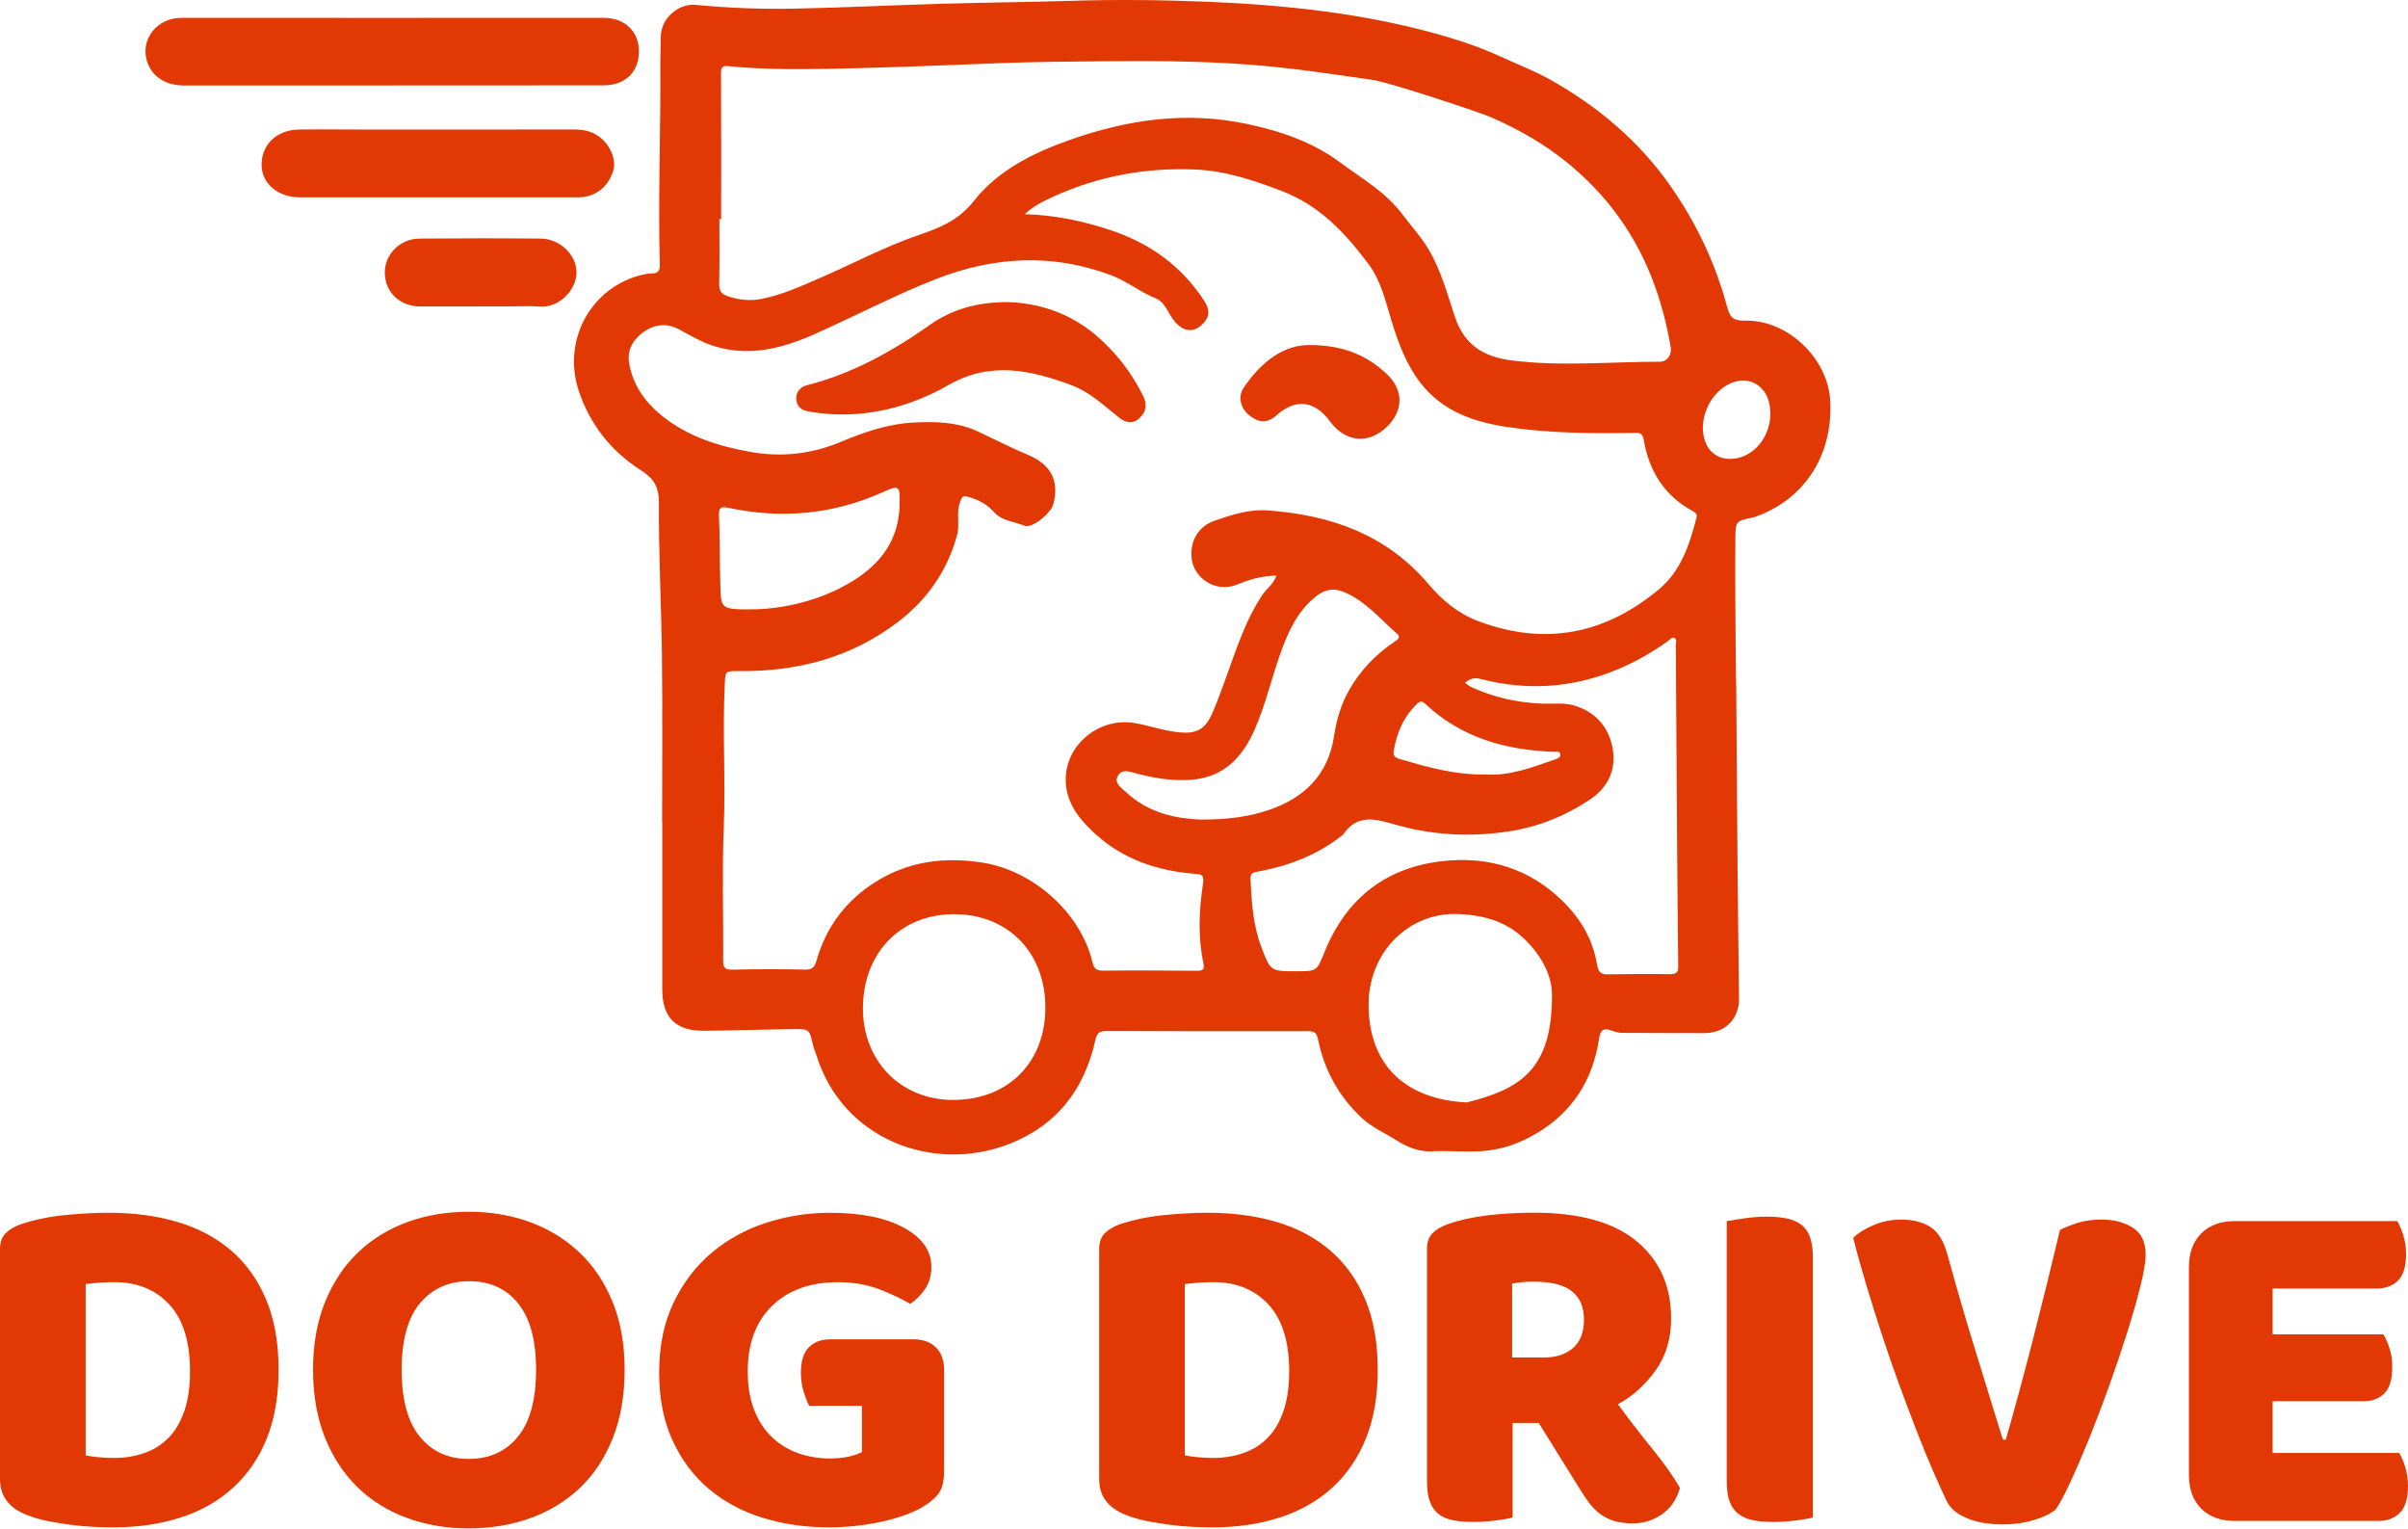 <svg width="479" height="304" viewBox="0 0 479 304" fill="none" xmlns="http://www.w3.org/2000/svg">
<path d="M131.706 163.555C131.706 152.561 131.803 141.561 131.675 130.568C131.56 120.404 130.997 110.241 131.076 100.083C131.1 96.835 130.069 95.162 127.47 93.502C121.561 89.732 117.379 84.466 115.13 77.733C111.731 67.533 117.688 56.842 128.118 54.557C128.645 54.442 129.197 54.363 129.736 54.37C130.912 54.382 131.276 53.763 131.245 52.691C130.888 39.309 131.445 25.928 131.354 12.546C131.342 10.843 131.451 9.14 131.439 7.431C131.403 3.619 135.003 0.65 138.354 0.971C144.875 1.595 151.433 1.844 157.984 1.716C167.802 1.516 177.608 1.031 187.426 0.747C195.953 0.498 204.48 0.431 213.007 0.165C222.158 -0.12 231.309 -0.023 240.442 0.359C255.86 1.001 271.169 2.65 286.096 6.825C290.356 8.019 294.52 9.425 298.568 11.286C301.817 12.777 305.198 14.073 308.301 15.807C317.744 21.079 325.925 27.958 332.18 36.837C337.379 44.218 341.252 52.345 343.567 61.072C344.24 63.606 345.216 63.781 347.355 63.763C355.646 63.691 363.524 71.224 364.051 79.52C364.712 89.902 359.445 98.641 350.282 102.344C349.718 102.574 349.143 102.811 348.549 102.938C345.47 103.599 345.234 103.586 345.203 106.774C345.119 115.58 345.246 124.392 345.294 133.198C345.3 134.428 345.361 135.652 345.373 136.876C345.47 149.573 345.543 162.276 345.652 174.972C345.719 182.821 345.852 190.669 345.931 198.517C345.973 202.632 343.185 205.444 339.04 205.457C333.646 205.469 328.258 205.414 322.865 205.408C322.168 205.408 321.525 205.293 320.871 205.044C319.01 204.329 318.374 204.681 318.083 206.584C316.84 214.814 312.75 221.22 305.568 225.438C302.259 227.383 298.75 228.668 294.69 228.929C291.344 229.147 288.041 228.777 284.714 228.959C282.387 229.086 279.932 228.129 277.975 226.886C275.545 225.341 272.836 224.195 270.696 222.153C266.218 217.88 263.399 212.711 262.181 206.687C261.915 205.366 261.406 205.069 260.169 205.069C246.848 205.093 233.534 205.093 220.213 205.032C218.825 205.026 218.237 205.287 217.898 206.808C215.728 216.638 210.189 223.856 200.686 227.523C185.395 233.426 167.517 226.414 162.414 209.863C162.196 209.147 161.869 208.463 161.699 207.735C160.996 204.693 161.014 204.62 157.808 204.657C151.875 204.723 145.942 204.941 140.009 204.984C134.372 205.026 131.736 202.323 131.736 196.754C131.742 185.687 131.736 174.621 131.736 163.561C131.748 163.555 131.724 163.555 131.706 163.555ZM203.843 42.6C209.716 42.752 215.273 43.915 220.74 45.709C228.564 48.279 234.921 52.77 239.467 59.709C240.376 61.103 240.848 62.466 239.667 63.945C237.836 66.23 235.624 66.193 233.703 63.975C232.382 62.448 231.831 60.091 229.885 59.321C226.734 58.078 224.182 55.897 220.922 54.691C209.152 50.351 197.71 51.006 186.232 55.479C177.941 58.709 170.081 62.884 161.954 66.478C155.711 69.242 149.378 70.909 142.542 68.981C139.821 68.218 137.451 66.763 134.985 65.46C132.56 64.175 130.063 64.49 127.87 66.127C125.827 67.648 124.7 69.709 125.167 72.333C125.942 76.684 128.33 80.005 131.754 82.745C136.978 86.92 143.093 88.787 149.511 89.908C155.566 90.963 161.517 90.272 167.147 87.914C171.838 85.951 176.559 84.314 181.662 84.035C186.11 83.793 190.607 83.926 194.674 85.878C197.922 87.435 201.159 89.047 204.474 90.453C209.007 92.375 210.74 95.526 209.552 100.199C209.086 102.047 205.292 105.186 203.783 104.55C201.753 103.689 199.304 103.629 197.716 101.835C196.365 100.314 194.747 99.423 192.771 98.853C191.553 98.502 191.432 98.665 191.001 99.762C190.141 101.962 190.989 104.211 190.383 106.417C188.42 113.598 184.359 119.356 178.505 123.78C169.244 130.786 158.602 133.574 147.105 133.458C144.178 133.428 144.299 133.446 144.16 136.361C143.712 145.761 144.348 155.167 143.972 164.579C143.621 173.379 143.912 182.197 143.851 191.008C143.839 192.433 144.196 192.875 145.699 192.839C150.542 192.724 155.396 192.711 160.238 192.827C161.735 192.863 162.117 192.081 162.438 190.978C164.353 184.281 168.311 179.063 174.171 175.379C180.692 171.276 187.826 170.367 195.377 171.536C205.51 173.106 214.934 181.487 217.304 191.324C217.576 192.469 217.995 193.039 219.328 193.027C225.606 192.966 231.891 193.002 238.17 193.051C239.412 193.063 239.618 192.699 239.364 191.463C238.285 186.257 238.497 180.991 239.297 175.791C239.57 174.009 239.097 173.888 237.649 173.773C230.285 173.179 223.528 170.96 217.946 165.9C214.752 163.009 212.043 159.712 211.989 155.155C211.91 148.022 218.764 142.531 225.867 143.816C228.746 144.337 231.515 145.325 234.443 145.628C237.915 145.991 239.679 145.119 241.103 141.949C241.909 140.155 242.57 138.295 243.261 136.452C245.564 130.301 247.388 123.95 251.06 118.374C251.909 117.089 253.303 116.21 253.921 114.453C251.266 114.556 248.921 115.077 246.667 116.035C245.388 116.574 244.073 116.871 242.679 116.689C239.867 116.332 237.424 113.95 237.067 111.247C236.606 107.744 238.242 104.702 241.691 103.52C245.024 102.374 248.473 101.253 252.06 101.502C264.569 102.374 275.745 106.229 284.156 116.162C286.896 119.392 290.072 122.047 294.174 123.574C307.423 128.501 319.337 126.095 330.028 117.168C334.404 113.513 336.095 108.265 337.47 102.944C337.628 102.338 337.337 101.962 336.761 101.659C331.052 98.605 328.028 93.665 326.955 87.417C326.78 86.405 326.404 86.06 325.355 86.078C316.895 86.235 308.429 86.175 300.035 84.951C293.217 83.957 286.92 81.835 282.49 76.054C279.714 72.424 278.175 68.242 276.842 63.933C275.623 59.987 274.745 55.879 272.199 52.479C267.593 46.327 262.515 40.885 255.012 38C249.37 35.831 243.709 33.958 237.685 33.709C228.031 33.309 218.691 34.982 209.843 38.964C207.728 39.921 205.595 40.927 203.843 42.6ZM143.451 43.576C143.336 43.576 143.215 43.576 143.099 43.576C143.099 47.879 143.16 52.182 143.063 56.485C143.033 57.806 143.481 58.466 144.687 58.879C146.863 59.618 149.045 59.903 151.317 59.472C155.499 58.678 159.323 56.921 163.19 55.248C169.675 52.442 175.929 49.085 182.614 46.794C186.868 45.333 190.662 43.843 193.686 40C198.504 33.873 205.443 30.443 212.704 27.861C224.206 23.77 235.994 22.073 248.066 24.655C254.678 26.067 261.024 28.17 266.648 32.352C270.975 35.57 275.66 38.194 278.993 42.661C280.714 44.97 282.672 47.073 284.169 49.582C286.672 53.782 287.884 58.46 289.411 63.012C291.259 68.521 295.017 70.963 300.702 71.678C310.532 72.921 320.325 71.927 330.137 71.939C331.628 71.939 332.598 70.545 332.337 69.06C331.513 64.296 330.307 59.642 328.525 55.133C324.616 45.267 318.362 37.237 309.877 30.885C305.78 27.819 301.302 25.388 296.671 23.346C294.532 22.401 276.526 16.395 273.036 15.892C264.666 14.68 256.321 13.413 247.885 12.807C238.424 12.128 228.94 12.092 219.461 12.183C212.77 12.243 206.08 12.292 199.401 12.54C186.583 13.019 173.771 13.601 160.947 13.74C155.626 13.801 150.299 13.674 144.996 13.165C143.887 13.055 143.415 13.207 143.421 14.516C143.475 24.201 143.451 33.891 143.451 43.576ZM291.411 135.792C291.932 136.149 292.284 136.47 292.702 136.658C297.156 138.689 301.841 139.731 306.72 139.931C308.829 140.016 311.059 139.701 313.029 140.27C317.271 141.501 320.028 144.482 320.798 148.9C321.543 153.167 319.78 156.652 316.331 158.967C311.55 162.179 306.229 164.355 300.52 165.276C292.611 166.548 284.714 166.118 277.042 163.846C273.193 162.706 269.781 162.07 267.175 165.985C267.102 166.094 266.957 166.148 266.848 166.233C262.024 170.009 256.491 172.136 250.533 173.282C249.685 173.445 248.685 173.397 248.745 174.718C248.957 179.354 249.254 183.984 250.921 188.384C252.733 193.16 252.763 193.148 257.824 193.154C262.048 193.16 261.933 193.111 263.509 189.245C267.775 178.76 275.551 172.566 286.805 171.263C296.065 170.197 304.332 172.694 311.089 179.439C314.568 182.918 316.877 186.966 317.689 191.845C317.865 192.905 318.228 193.784 319.616 193.766C323.774 193.705 327.937 193.669 332.095 193.736C333.313 193.754 333.852 193.493 333.834 192.196C333.731 183.318 333.658 174.439 333.592 165.567C333.501 153.143 333.428 140.719 333.349 128.295C333.349 127.828 333.586 127.216 333.186 126.937C332.604 126.537 332.21 127.198 331.798 127.489C328.683 129.701 325.398 131.604 321.865 133.083C312.944 136.822 303.804 137.446 294.465 135.01C293.35 134.731 292.484 134.895 291.411 135.792ZM289.368 181.754C279.932 181.754 272.066 189.584 272.242 200.19C272.442 212.396 280.163 218.668 291.756 219.238C302.053 216.668 308.835 212.959 308.72 197.766C308.689 193.645 306.32 189.711 303.223 186.724C299.702 183.324 295.271 181.881 289.368 181.754ZM171.656 200.117C171.462 210.729 178.929 218.638 189.371 218.741C200.201 218.85 207.516 211.675 207.922 201.36C208.377 189.918 200.91 181.948 190.08 181.803C179.438 181.657 171.856 189.19 171.656 200.117ZM238.697 162.985C244.279 163.003 248.424 162.421 252.357 161.094C259.442 158.706 264.224 154.076 265.375 146.349C265.86 143.101 266.769 140.016 268.43 137.137C270.684 133.21 273.726 130.077 277.46 127.568C278.048 127.174 278.726 126.762 277.89 126.028C274.581 123.131 271.745 119.671 267.569 117.822C265.272 116.804 263.466 117.198 261.587 118.744C257.89 121.786 256.115 125.937 254.588 130.258C252.848 135.186 251.685 140.307 249.569 145.107C247.17 150.561 243.521 154.476 237.218 155.052C233.437 155.397 229.746 154.773 226.091 153.828C224.716 153.47 223.061 152.755 222.285 154.458C221.655 155.852 223.158 156.737 224.037 157.567C228.546 161.803 234.188 162.791 238.697 162.985ZM150.578 121.162C155.851 120.968 163.202 119.562 169.796 115.441C175.299 112.004 178.765 107.283 178.947 100.52C179.062 96.181 178.777 96.484 175.19 98.059C165.329 102.386 155.263 103.186 144.851 100.986C143.427 100.683 142.954 100.944 143.021 102.514C143.227 107.071 143.154 111.641 143.287 116.204C143.433 121.241 143.251 121.247 150.578 121.162ZM295.702 154.022C300.174 154.337 304.78 152.628 309.398 151.003C309.859 150.84 310.556 150.591 310.362 149.9C310.198 149.331 309.574 149.537 309.113 149.519C299.544 149.167 290.744 146.737 283.557 140.004C282.926 139.416 282.502 139.355 281.86 139.979C279.163 142.598 277.781 145.846 277.211 149.494C277.078 150.367 277.708 150.737 278.375 150.931C283.853 152.525 289.338 154.137 295.702 154.022ZM344.088 91.26C349.343 91.272 353.252 85.617 351.888 79.993C351.04 76.496 347.749 74.787 344.458 76.133C340.294 77.836 337.755 83.205 339.088 87.49C339.816 89.847 341.676 91.253 344.088 91.26Z" fill="#E23904"/>
<path d="M78.138 17.007C64.338 17.007 50.538 17.013 36.745 17.007C32.92 17.007 30.242 15.274 29.254 12.213C27.854 7.855 31.217 3.553 36.023 3.553C50.302 3.553 64.58 3.559 78.859 3.559C92.592 3.559 106.319 3.559 120.052 3.547C124.227 3.547 127.057 6.171 127.094 10.104C127.136 14.231 124.451 16.958 120.149 16.97C106.143 17.007 92.143 16.983 78.138 16.983C78.138 16.995 78.138 17.001 78.138 17.007Z" fill="#E23904"/>
<path d="M87.113 39.237C77.956 39.237 68.804 39.224 59.647 39.243C55.386 39.249 52.144 36.6 52.041 32.946C51.926 28.831 54.992 25.813 59.514 25.758C64.568 25.698 69.622 25.77 74.677 25.77C87.864 25.77 101.046 25.776 114.233 25.752C115.985 25.752 117.633 26.061 119.064 27.085C121.415 28.77 122.657 31.812 121.966 34.006C120.93 37.291 118.33 39.243 114.985 39.243C105.694 39.243 96.403 39.243 87.113 39.243V39.237Z" fill="#E23904"/>
<path d="M95.288 60.945C91.404 60.945 87.513 60.945 83.628 60.945C79.58 60.945 76.622 58.181 76.543 54.333C76.465 50.636 79.513 47.479 83.428 47.448C91.476 47.376 99.525 47.37 107.573 47.448C111.403 47.485 114.724 50.739 114.682 54.236C114.633 57.836 111.058 61.272 107.361 60.969C105.331 60.806 103.27 60.933 101.228 60.927C99.252 60.927 97.27 60.927 95.294 60.927C95.288 60.933 95.288 60.939 95.288 60.945Z" fill="#E23904"/>
<path d="M200.468 60.078C206.322 60.23 212.588 62.115 217.825 66.521C221.855 69.915 225.103 74.048 227.431 78.829C228.2 80.405 228.024 81.89 226.703 83.126C225.352 84.393 223.958 84.114 222.649 83.078C219.613 80.672 216.782 77.945 213.073 76.575C204.983 73.581 197.007 71.811 188.722 76.545C181.862 80.466 174.323 82.66 166.281 82.399C164.384 82.338 162.469 82.132 160.608 81.775C159.341 81.532 158.366 80.696 158.384 79.217C158.402 77.787 159.299 76.921 160.572 76.593C169.529 74.302 177.432 69.915 184.929 64.636C189.286 61.563 194.189 60.085 200.468 60.078Z" fill="#E23904"/>
<path d="M260.702 68.618C267.496 68.672 272.102 70.805 275.969 74.496C279.272 77.642 279.144 81.751 275.854 84.902C272.484 88.126 268.387 88.035 265.242 84.653C265.011 84.405 264.805 84.132 264.605 83.854C261.327 79.338 257.448 79.423 253.86 82.641C252.054 84.26 250.272 84.096 248.351 82.46C246.733 81.078 246.224 78.829 247.376 77.126C250.872 71.945 255.412 68.478 260.702 68.618Z" fill="#E23904"/>
<path d="M22.521 303.745C21.412 303.745 20.139 303.709 18.703 303.648C17.266 303.581 15.781 303.454 14.248 303.254C12.715 303.06 11.181 302.812 9.648 302.521C8.115 302.23 6.697 301.818 5.388 301.297C1.8 299.927 0 297.545 0 294.151V248.425C0 247.056 0.376 245.995 1.127 245.243C1.879 244.492 2.903 243.892 4.212 243.431C7.018 242.516 9.988 241.916 13.121 241.619C16.254 241.322 19.06 241.177 21.539 241.177C26.63 241.177 31.248 241.795 35.393 243.037C39.538 244.28 43.096 246.189 46.066 248.765C49.035 251.346 51.338 254.589 52.968 258.51C54.599 262.425 55.417 267.061 55.417 272.412C55.417 277.637 54.635 282.188 53.065 286.073C51.502 289.957 49.259 293.218 46.356 295.866C43.453 298.509 39.975 300.484 35.926 301.787C31.884 303.09 27.418 303.745 22.521 303.745ZM17.036 289.448C17.751 289.582 18.636 289.691 19.678 289.794C20.721 289.891 21.703 289.939 22.618 289.939C24.836 289.939 26.878 289.612 28.739 288.957C30.599 288.303 32.199 287.291 33.538 285.921C34.878 284.552 35.92 282.77 36.672 280.582C37.423 278.394 37.799 275.77 37.799 272.697C37.799 266.825 36.429 262.401 33.684 259.431C30.945 256.461 27.284 254.977 22.721 254.977C21.805 254.977 20.878 255.013 19.933 255.073C18.987 255.14 18.024 255.237 17.042 255.364V289.448H17.036Z" fill="#E23904"/>
<path d="M62.271 272.412C62.271 267.322 63.071 262.819 64.671 258.898C66.271 254.983 68.459 251.698 71.229 249.056C74.004 246.413 77.265 244.407 81.022 243.031C84.774 241.662 88.84 240.977 93.21 240.977C97.579 240.977 101.646 241.662 105.397 243.031C109.149 244.401 112.428 246.407 115.24 249.056C118.046 251.698 120.246 254.977 121.852 258.898C123.452 262.813 124.251 267.316 124.251 272.412C124.251 277.509 123.47 282.024 121.9 285.976C120.336 289.927 118.161 293.224 115.391 295.866C112.615 298.509 109.337 300.515 105.549 301.891C101.761 303.26 97.652 303.945 93.21 303.945C88.767 303.945 84.659 303.242 80.871 301.842C77.083 300.442 73.823 298.4 71.077 295.721C68.338 293.042 66.18 289.745 64.617 285.83C63.059 281.909 62.271 277.437 62.271 272.412ZM79.901 272.412C79.901 278.352 81.107 282.794 83.525 285.727C85.937 288.667 89.174 290.133 93.216 290.133C97.331 290.133 100.591 288.667 103.01 285.727C105.422 282.788 106.634 278.352 106.634 272.412C106.634 266.54 105.44 262.134 103.058 259.195C100.676 256.255 97.428 254.789 93.313 254.789C89.264 254.789 86.016 256.243 83.568 259.146C81.119 262.049 79.901 266.473 79.901 272.412Z" fill="#E23904"/>
<path d="M187.801 292.485C187.801 294.509 187.444 296.012 186.723 296.988C186.001 297.969 184.862 298.915 183.298 299.83C182.383 300.351 181.244 300.86 179.874 301.345C178.505 301.836 177.002 302.26 175.371 302.618C173.741 302.975 172.026 303.254 170.232 303.448C168.438 303.642 166.656 303.739 164.893 303.739C160.196 303.739 155.784 303.103 151.675 301.83C147.566 300.557 143.99 298.63 140.954 296.054C137.918 293.479 135.518 290.261 133.76 286.412C131.997 282.564 131.118 278.091 131.118 273C131.118 267.649 132.082 262.982 134.009 259.001C135.936 255.019 138.481 251.704 141.645 249.062C144.808 246.419 148.433 244.443 152.511 243.14C156.59 241.838 160.784 241.183 165.093 241.183C171.293 241.183 176.208 242.177 179.832 244.171C183.456 246.165 185.268 248.759 185.268 251.952C185.268 253.649 184.844 255.122 183.995 256.358C183.147 257.601 182.165 258.576 181.056 259.298C179.426 258.316 177.383 257.358 174.935 256.407C172.487 255.461 169.729 254.989 166.662 254.989C161.178 254.989 156.82 256.552 153.59 259.686C150.36 262.819 148.742 267.158 148.742 272.709C148.742 275.715 149.184 278.309 150.063 280.491C150.942 282.679 152.136 284.473 153.639 285.879C155.142 287.285 156.869 288.327 158.826 289.012C160.784 289.697 162.875 290.042 165.093 290.042C166.529 290.042 167.802 289.915 168.911 289.648C170.02 289.388 170.868 289.097 171.456 288.77V279.564H160.978C160.584 278.849 160.208 277.897 159.851 276.721C159.493 275.546 159.311 274.309 159.311 273C159.311 270.649 159.851 268.952 160.929 267.91C162.008 266.867 163.39 266.346 165.093 266.346H181.638C183.595 266.346 185.117 266.885 186.189 267.964C187.268 269.043 187.807 270.558 187.807 272.516V292.485H187.801Z" fill="#E23904"/>
<path d="M241.164 303.745C240.055 303.745 238.782 303.709 237.346 303.648C235.909 303.581 234.424 303.454 232.891 303.254C231.358 303.06 229.825 302.812 228.291 302.521C226.758 302.23 225.34 301.818 224.031 301.297C220.443 299.927 218.643 297.545 218.643 294.151V248.425C218.643 247.056 219.019 245.995 219.77 245.243C220.522 244.492 221.546 243.892 222.855 243.431C225.661 242.516 228.631 241.916 231.764 241.619C234.897 241.322 237.703 241.177 240.182 241.177C245.273 241.177 249.891 241.795 254.036 243.037C258.181 244.28 261.739 246.189 264.709 248.765C267.678 251.346 269.981 254.589 271.611 258.51C273.242 262.425 274.06 267.061 274.06 272.412C274.06 277.637 273.278 282.188 271.708 286.073C270.145 289.957 267.902 293.218 264.999 295.866C262.097 298.509 258.618 300.484 254.569 301.787C250.527 303.09 246.061 303.745 241.164 303.745ZM235.679 289.448C236.394 289.582 237.279 289.691 238.321 289.794C239.364 289.891 240.346 289.939 241.261 289.939C243.479 289.939 245.521 289.612 247.382 288.957C249.242 288.303 250.842 287.291 252.182 285.921C253.521 284.552 254.563 282.77 255.315 280.582C256.066 278.394 256.442 275.77 256.442 272.697C256.442 266.825 255.072 262.401 252.327 259.431C249.588 256.461 245.927 254.977 241.364 254.977C240.449 254.977 239.521 255.013 238.576 255.073C237.63 255.14 236.667 255.237 235.685 255.364V289.448H235.679Z" fill="#E23904"/>
<path d="M300.889 282.988V301.788C300.168 301.981 299.047 302.181 297.514 302.375C295.98 302.569 294.459 302.666 292.962 302.666C291.459 302.666 290.138 302.551 288.999 302.321C287.853 302.091 286.908 301.684 286.156 301.097C285.405 300.509 284.835 299.697 284.441 298.648C284.047 297.606 283.854 296.236 283.854 294.533V248.413C283.854 247.043 284.229 245.983 284.981 245.231C285.732 244.48 286.756 243.88 288.066 243.419C290.284 242.638 292.865 242.068 295.799 241.704C298.738 241.347 301.871 241.165 305.198 241.165C314.204 241.165 320.992 243.056 325.562 246.843C330.131 250.631 332.416 255.752 332.416 262.219C332.416 266.267 331.374 269.728 329.283 272.6C327.192 275.473 324.713 277.691 321.84 279.261C324.192 282.461 326.507 285.461 328.792 288.267C331.077 291.073 332.87 293.618 334.18 295.903C333.525 298.188 332.337 299.933 330.604 301.139C328.871 302.345 326.931 302.951 324.78 302.951C323.343 302.951 322.101 302.787 321.059 302.46C320.016 302.133 319.101 301.678 318.319 301.091C317.538 300.503 316.816 299.788 316.168 298.939C315.513 298.091 314.895 297.175 314.307 296.2L306.083 282.982H300.889V282.988ZM307.059 269.964C309.538 269.964 311.495 269.328 312.932 268.055C314.368 266.782 315.083 264.904 315.083 262.425C315.083 259.946 314.283 258.067 312.683 256.795C311.083 255.522 308.556 254.886 305.095 254.886C304.114 254.886 303.332 254.922 302.744 254.983C302.156 255.049 301.502 255.146 300.786 255.274V269.958H307.059V269.964Z" fill="#E23904"/>
<path d="M360.615 301.788C359.894 301.981 358.773 302.181 357.239 302.375C355.706 302.569 354.185 302.666 352.688 302.666C351.185 302.666 349.864 302.551 348.724 302.321C347.579 302.091 346.621 301.684 345.834 301.097C345.052 300.509 344.464 299.697 344.07 298.648C343.676 297.606 343.482 296.236 343.482 294.533V242.837C344.197 242.71 345.343 242.528 346.906 242.298C348.47 242.068 349.973 241.953 351.409 241.953C352.912 241.953 354.233 242.068 355.373 242.298C356.512 242.528 357.476 242.934 358.264 243.522C359.051 244.11 359.633 244.928 360.027 245.971C360.421 247.013 360.615 248.389 360.615 250.086V301.788Z" fill="#E23904"/>
<path d="M408.887 300.218C407.972 301 406.553 301.684 404.626 302.272C402.699 302.86 400.596 303.151 398.311 303.151C395.572 303.151 393.22 302.745 391.263 301.927C389.305 301.109 387.966 299.988 387.251 298.551C386.53 297.048 385.651 295.109 384.608 292.727C383.566 290.345 382.469 287.685 381.33 284.745C380.184 281.806 379.015 278.691 377.803 275.394C376.597 272.097 375.433 268.752 374.324 265.358C373.215 261.964 372.172 258.637 371.191 255.37C370.209 252.11 369.36 249.037 368.645 246.165C369.56 245.25 370.882 244.419 372.609 243.668C374.336 242.916 376.184 242.54 378.142 242.54C380.554 242.54 382.53 243.05 384.063 244.056C385.596 245.068 386.724 246.946 387.439 249.686C389.202 256.086 390.978 262.201 392.778 268.043C394.572 273.885 396.451 279.976 398.408 286.303H398.996C400.76 280.17 402.572 273.479 404.432 266.231C406.293 258.982 408.069 251.771 409.771 244.589C410.947 244.001 412.202 243.51 413.541 243.122C414.88 242.728 416.396 242.534 418.092 242.534C420.505 242.534 422.565 243.074 424.262 244.153C425.959 245.231 426.807 247.007 426.807 249.492C426.807 250.928 426.462 253.019 425.777 255.758C425.092 258.498 424.214 261.582 423.135 265.013C422.056 268.437 420.85 272.012 419.511 275.734C418.171 279.455 416.832 282.964 415.499 286.261C414.159 289.557 412.905 292.46 411.729 294.976C410.553 297.497 409.608 299.242 408.887 300.218Z" fill="#E23904"/>
<path d="M435.425 251.946C435.425 249.14 436.243 246.922 437.874 245.286C439.504 243.656 441.722 242.837 444.534 242.837H476.848C477.303 243.559 477.715 244.504 478.073 245.68C478.43 246.855 478.612 248.098 478.612 249.401C478.612 251.88 478.073 253.643 476.994 254.686C475.915 255.728 474.497 256.249 472.733 256.249H452.073V265.358H474.103C474.558 266.079 474.97 267.006 475.327 268.146C475.685 269.291 475.867 270.515 475.867 271.818C475.867 274.297 475.345 276.061 474.303 277.103C473.261 278.146 471.855 278.667 470.091 278.667H452.073V288.945H477.236C477.691 289.667 478.103 290.612 478.461 291.788C478.818 292.963 479 294.206 479 295.509C479 297.988 478.461 299.769 477.382 300.848C476.303 301.927 474.885 302.466 473.121 302.466H444.528C441.722 302.466 439.498 301.648 437.868 300.018C436.237 298.387 435.419 296.169 435.419 293.357V251.946H435.425Z" fill="#E23904"/>
</svg>
